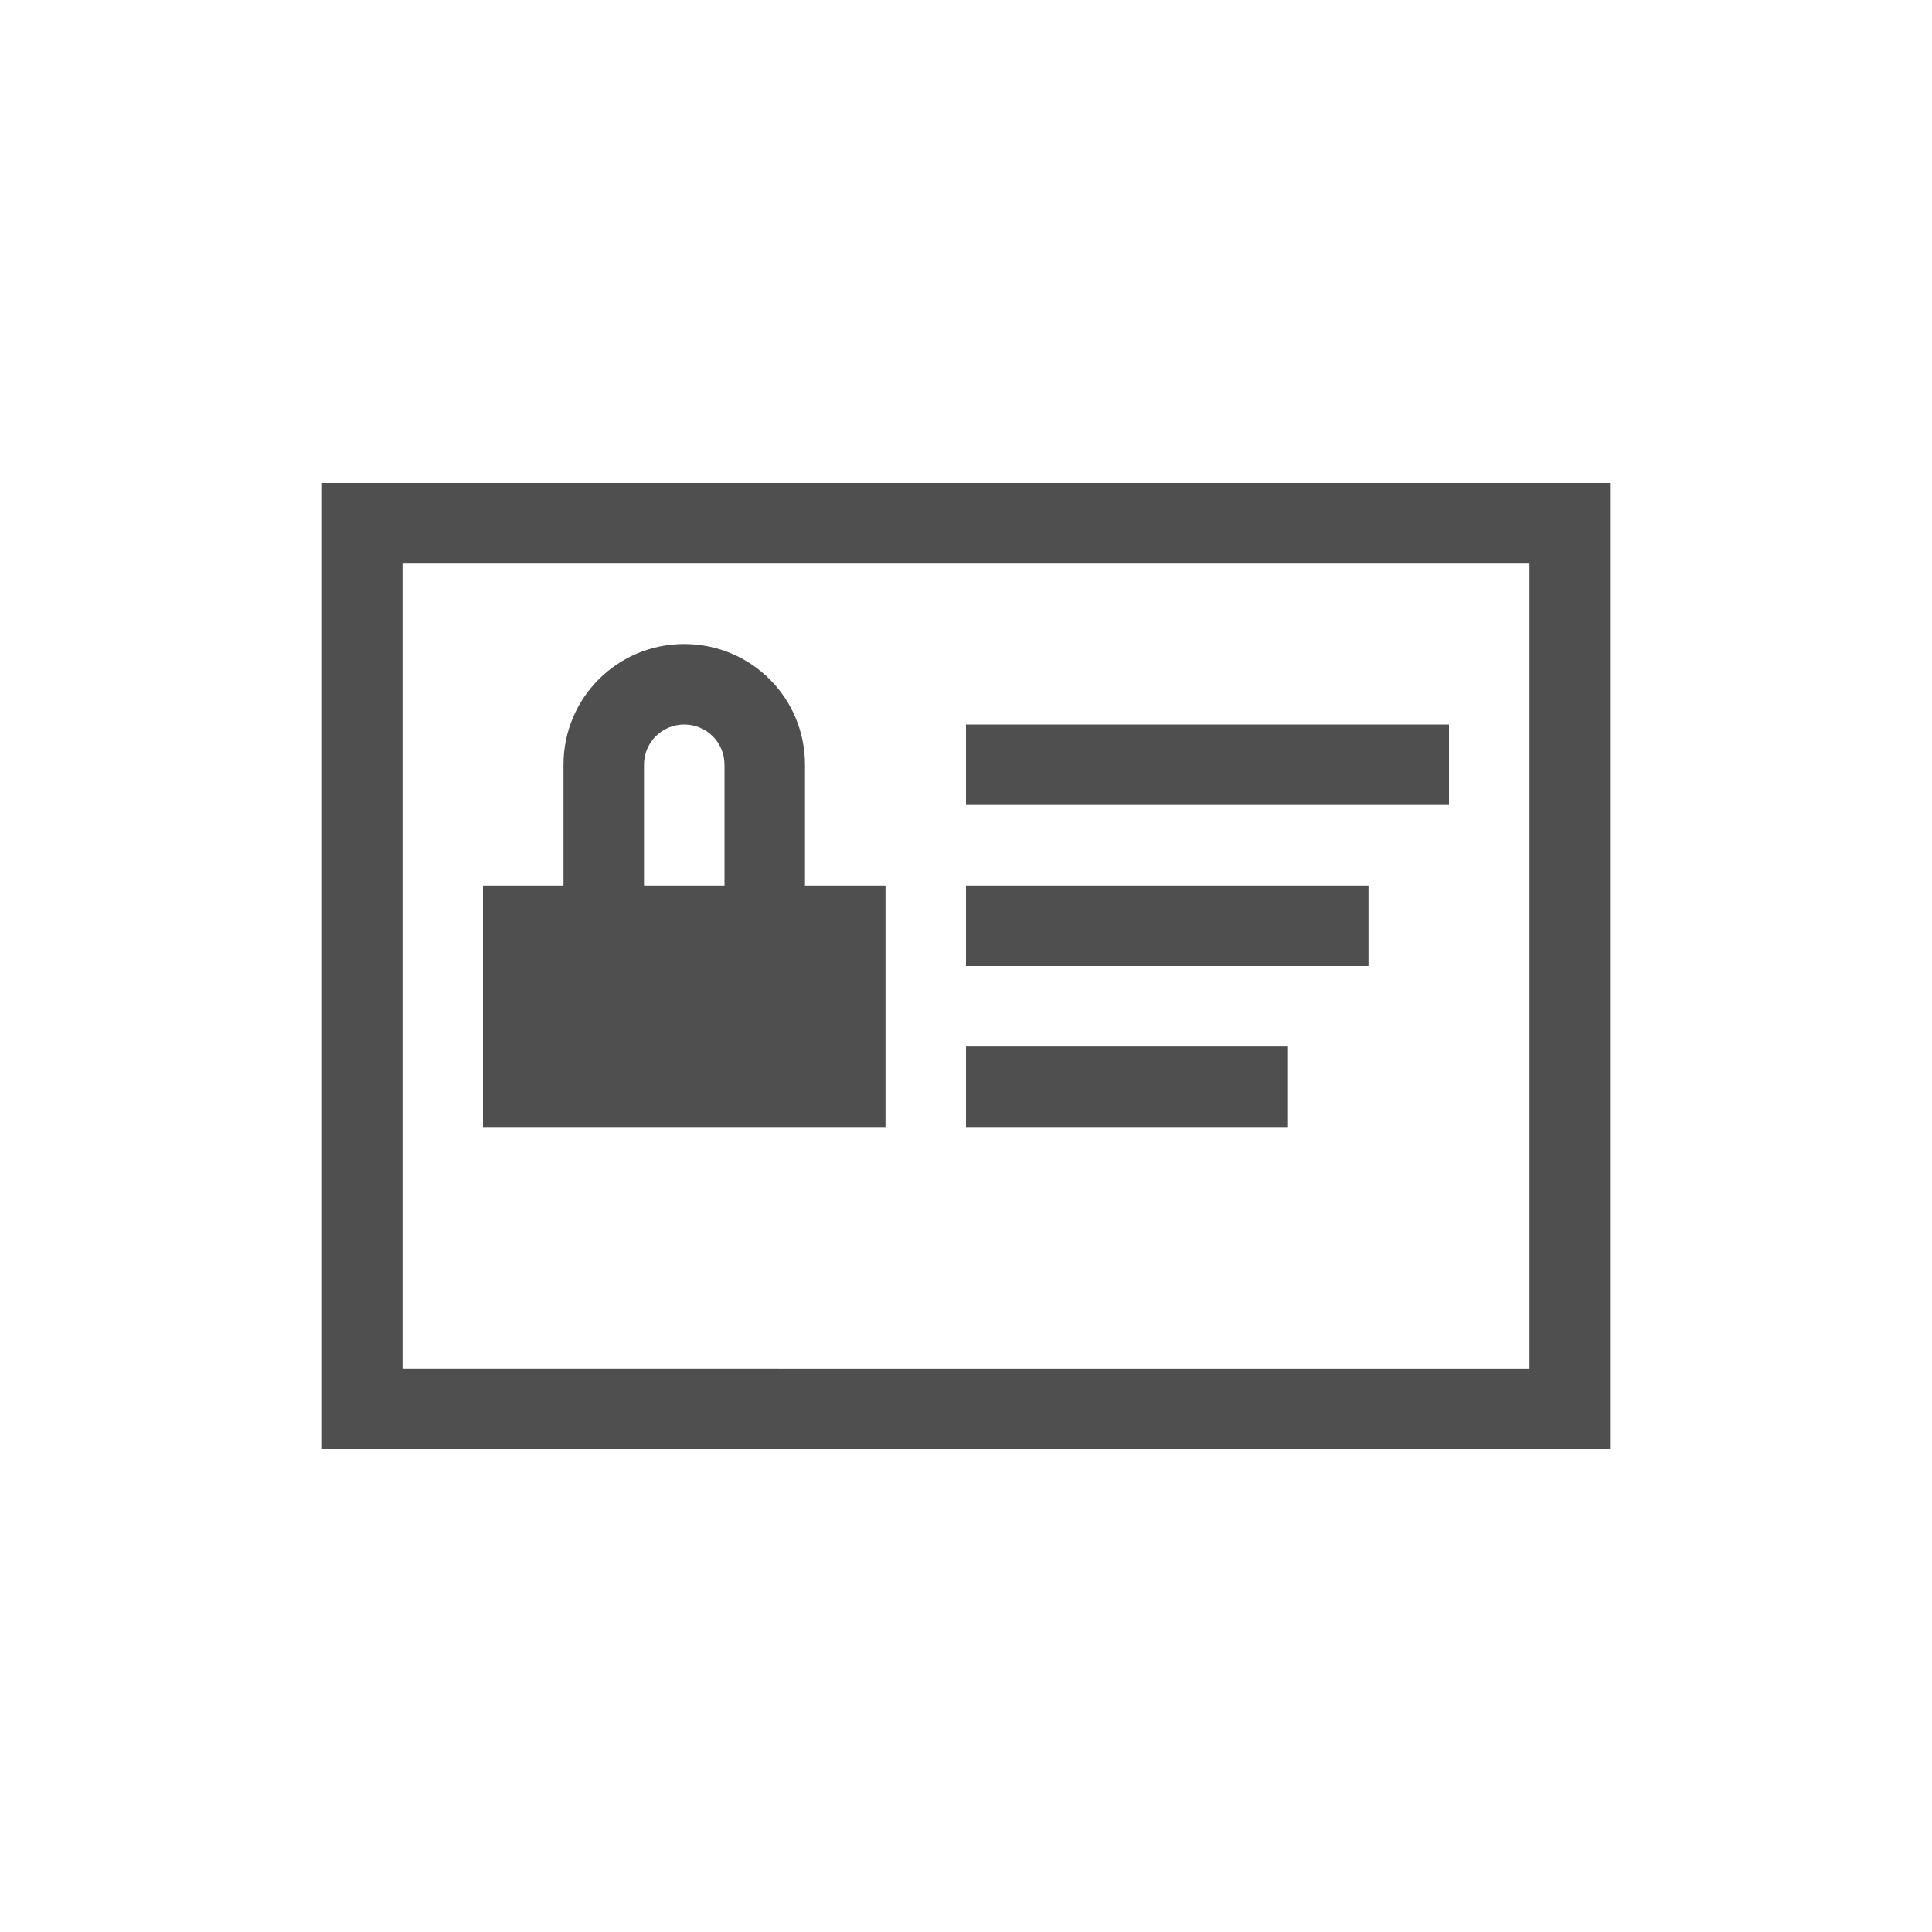 <svg xmlns="http://www.w3.org/2000/svg" viewBox="0 0 24 24">
    <path d="M4 6v12h16V6H4zm1 1h14v10H5V7zm3.5 1C7.669 8 7 8.669 7 9.5V11H6v3h5v-3h-1V9.5C10 8.669 9.331 8 8.5 8zm0 1c.277 0 .5.223.5.5V11H8V9.5c0-.277.223-.5.5-.5zM12 9v1h6V9h-6zm0 2v1h5v-1h-5zm0 2v1h4v-1h-4z" style="fill:currentColor;fill-opacity:1;stroke:none;color:#050505;opacity:.7"/>
</svg>
